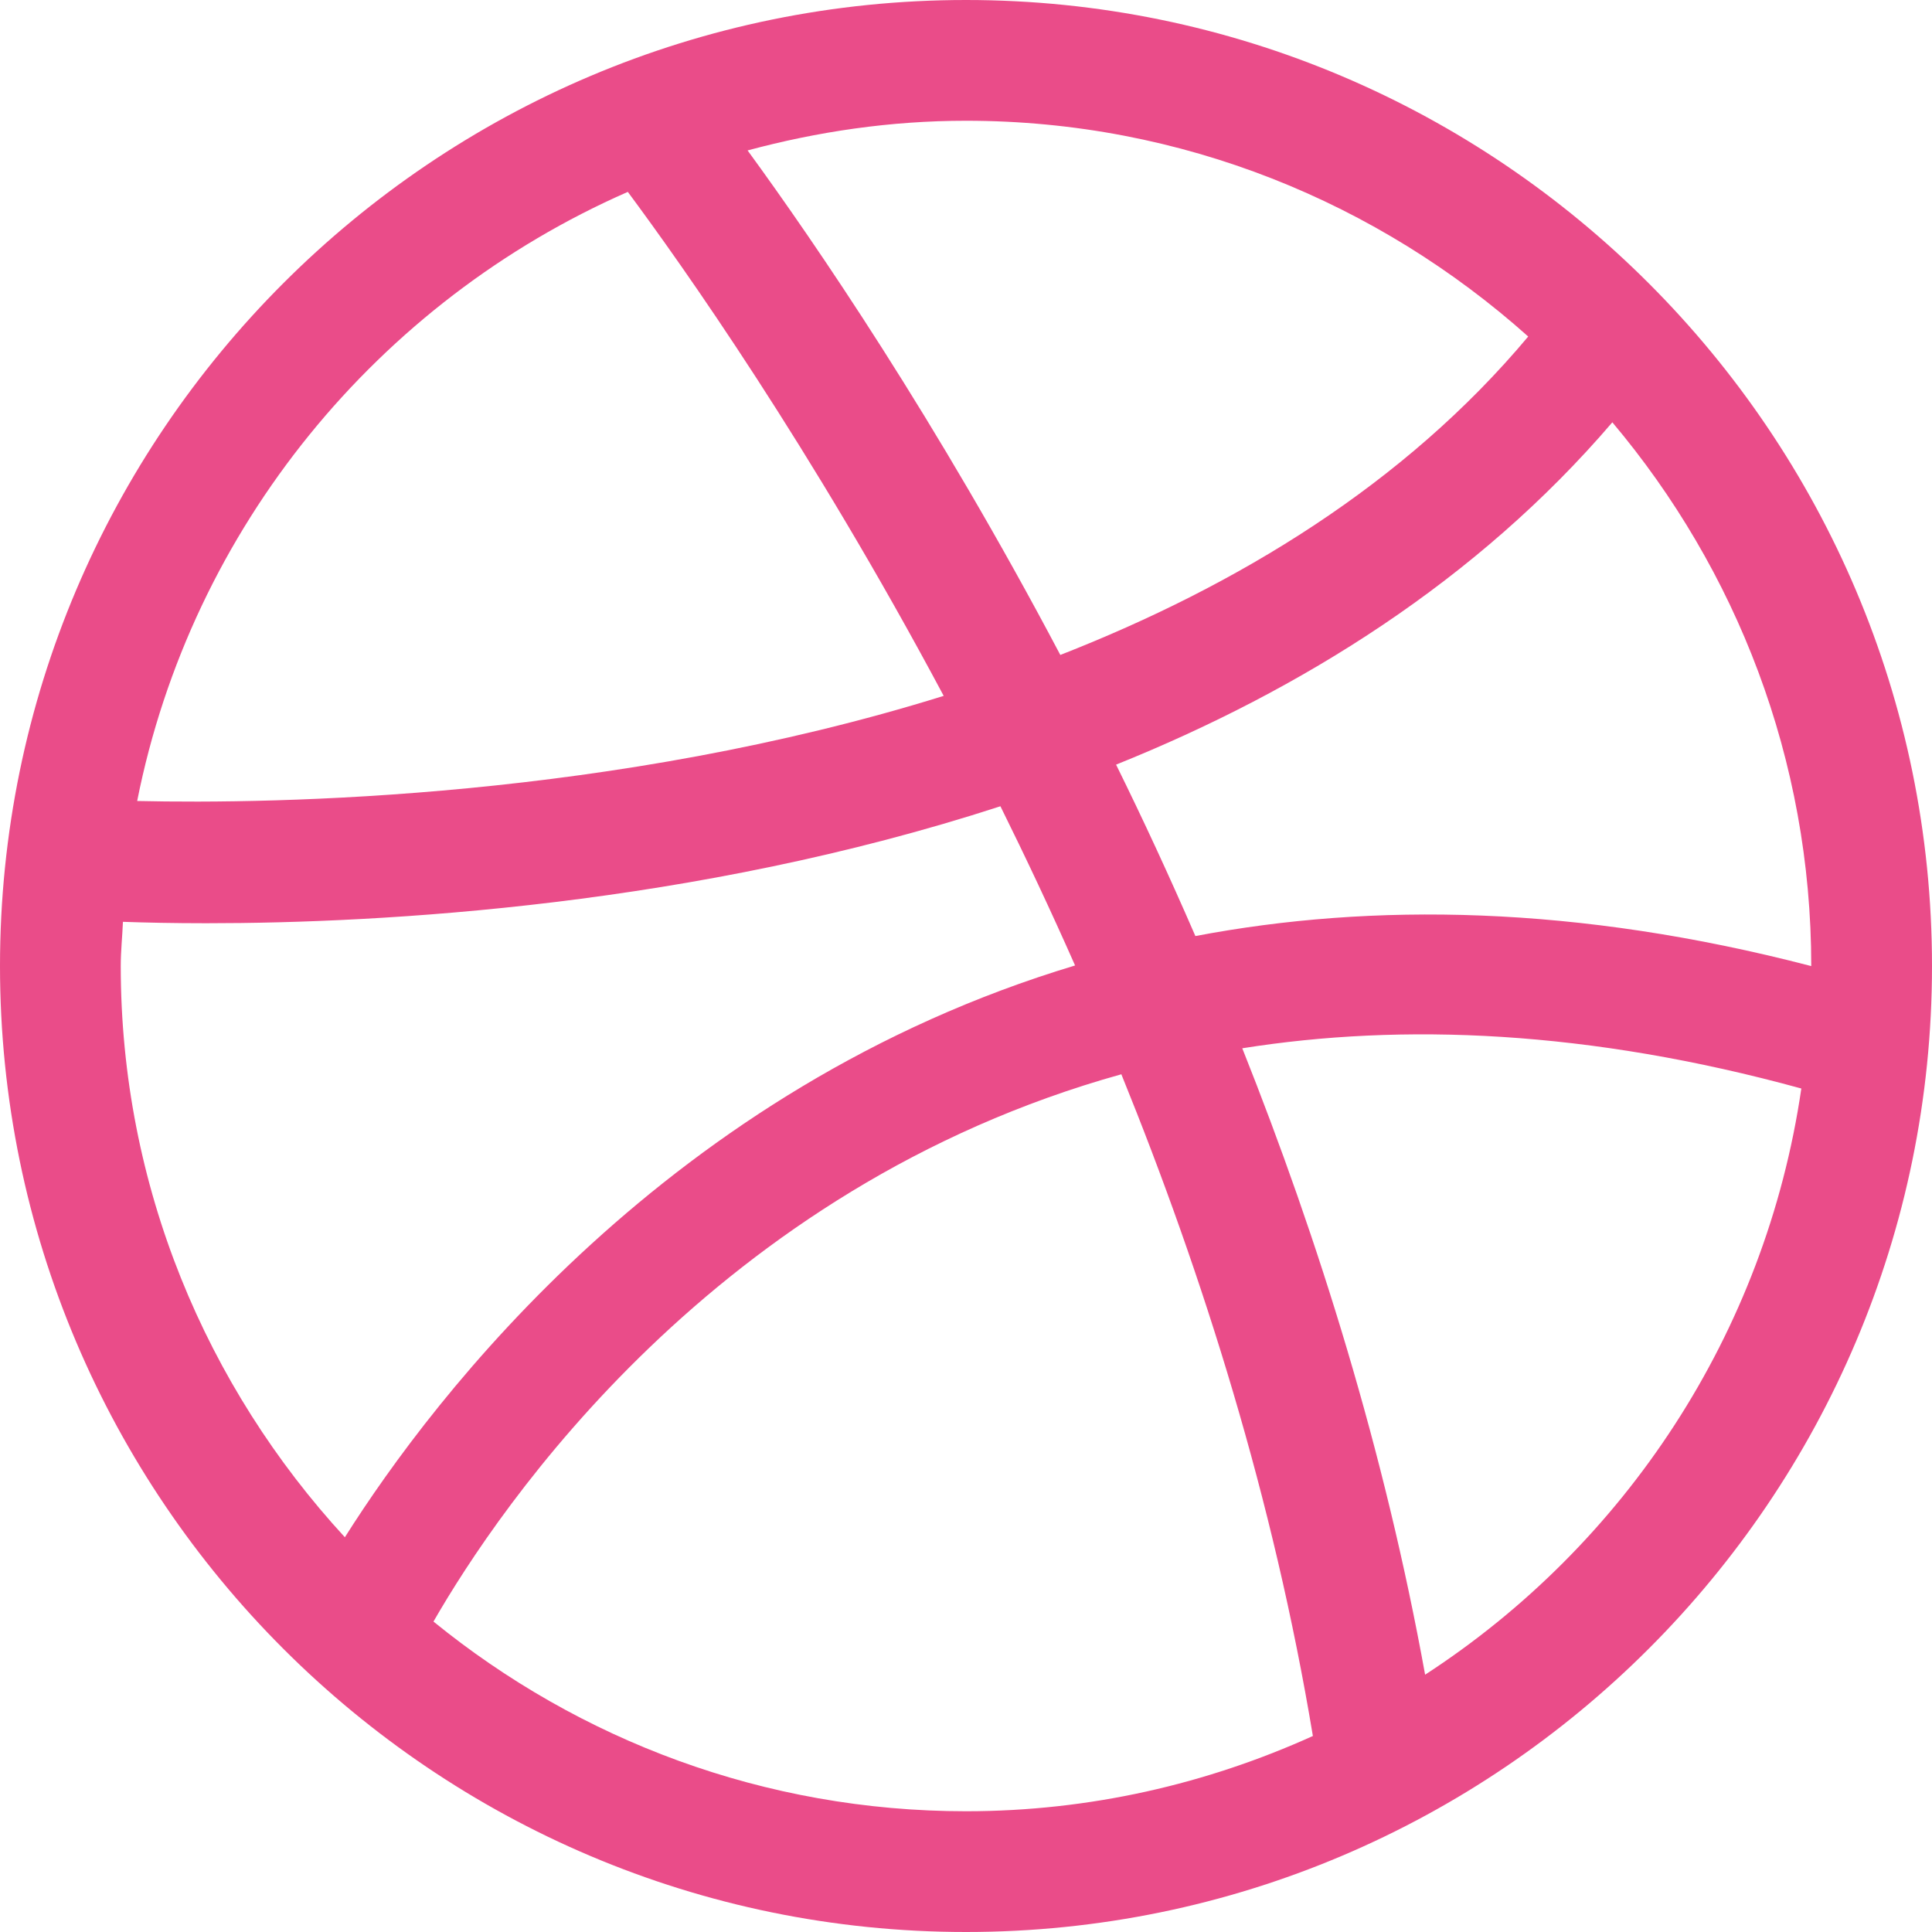 <?xml version="1.0" encoding="UTF-8"?>
<svg width="22px" height="22px" viewBox="0 0 22 22" version="1.1" xmlns="http://www.w3.org/2000/svg" xmlns:xlink="http://www.w3.org/1999/xlink">
    <!-- Generator: Sketch 53.2 (72643) - https://sketchapp.com -->
    <title>dribbble</title>
    <desc>Created with Sketch.</desc>
    <g id="Naturaily-on-tour" stroke="none" stroke-width="1" fill="none" fill-rule="evenodd">
        <g id="0.0.1-Homepage-Long" transform="translate(-1358, -54)" fill="#ea4c89" fill-rule="nonzero">
            <g id="00-/-07-Top" transform="translate(-14, -330)">
                <g id="social" transform="translate(1175, 384)">
                    <g id="icon-/-social-/-dribbble" transform="translate(197, 0)">
                        <path d="M11,0 C4.935,0 0,4.935 0,11 C0,17.065 4.935,22 11,22 C17.065,22 22,17.065 22,11 C22,4.935 17.065,0 11,0 Z M20.625,11.001 C17.954,10.305 15.623,10.277 13.612,10.659 C13.318,9.982 13.016,9.329 12.709,8.707 C14.82,7.858 16.82,6.608 18.36,4.809 C19.771,6.484 20.625,8.644 20.625,11 C20.625,11.001 20.625,11.001 20.625,11.001 Z M17.402,3.832 C15.992,5.516 14.09,6.669 12.074,7.458 C10.659,4.777 9.278,2.761 8.513,1.713 C9.308,1.499 10.139,1.375 11,1.375 C13.459,1.375 15.698,2.31 17.402,3.832 L17.402,3.832 Z M7.149,2.185 C7.769,3.02 9.229,5.08 10.746,7.924 C6.989,9.094 3.144,9.157 1.562,9.121 C2.181,6.006 4.309,3.431 7.149,2.185 Z M1.375,11 C1.375,10.83 1.393,10.665 1.4,10.497 C1.658,10.506 1.975,10.513 2.349,10.513 C4.357,10.513 7.906,10.315 11.392,9.181 C11.679,9.761 11.964,10.365 12.242,10.994 C7.621,12.384 4.944,15.895 3.927,17.505 C2.349,15.79 1.375,13.509 1.375,11 Z M4.936,18.465 C5.688,17.157 8.142,13.521 12.769,12.233 C13.703,14.531 14.504,17.085 14.95,19.768 C13.743,20.314 12.409,20.625 11,20.625 C8.702,20.625 6.593,19.813 4.936,18.465 L4.936,18.465 Z M16.228,19.07 C15.767,16.527 15.015,14.118 14.146,11.937 C15.971,11.647 18.086,11.729 20.512,12.395 C20.104,15.188 18.499,17.594 16.228,19.07 Z" id="Shape"></path>
                    </g>
                </g>
            </g>
        </g>
    </g>
</svg>
